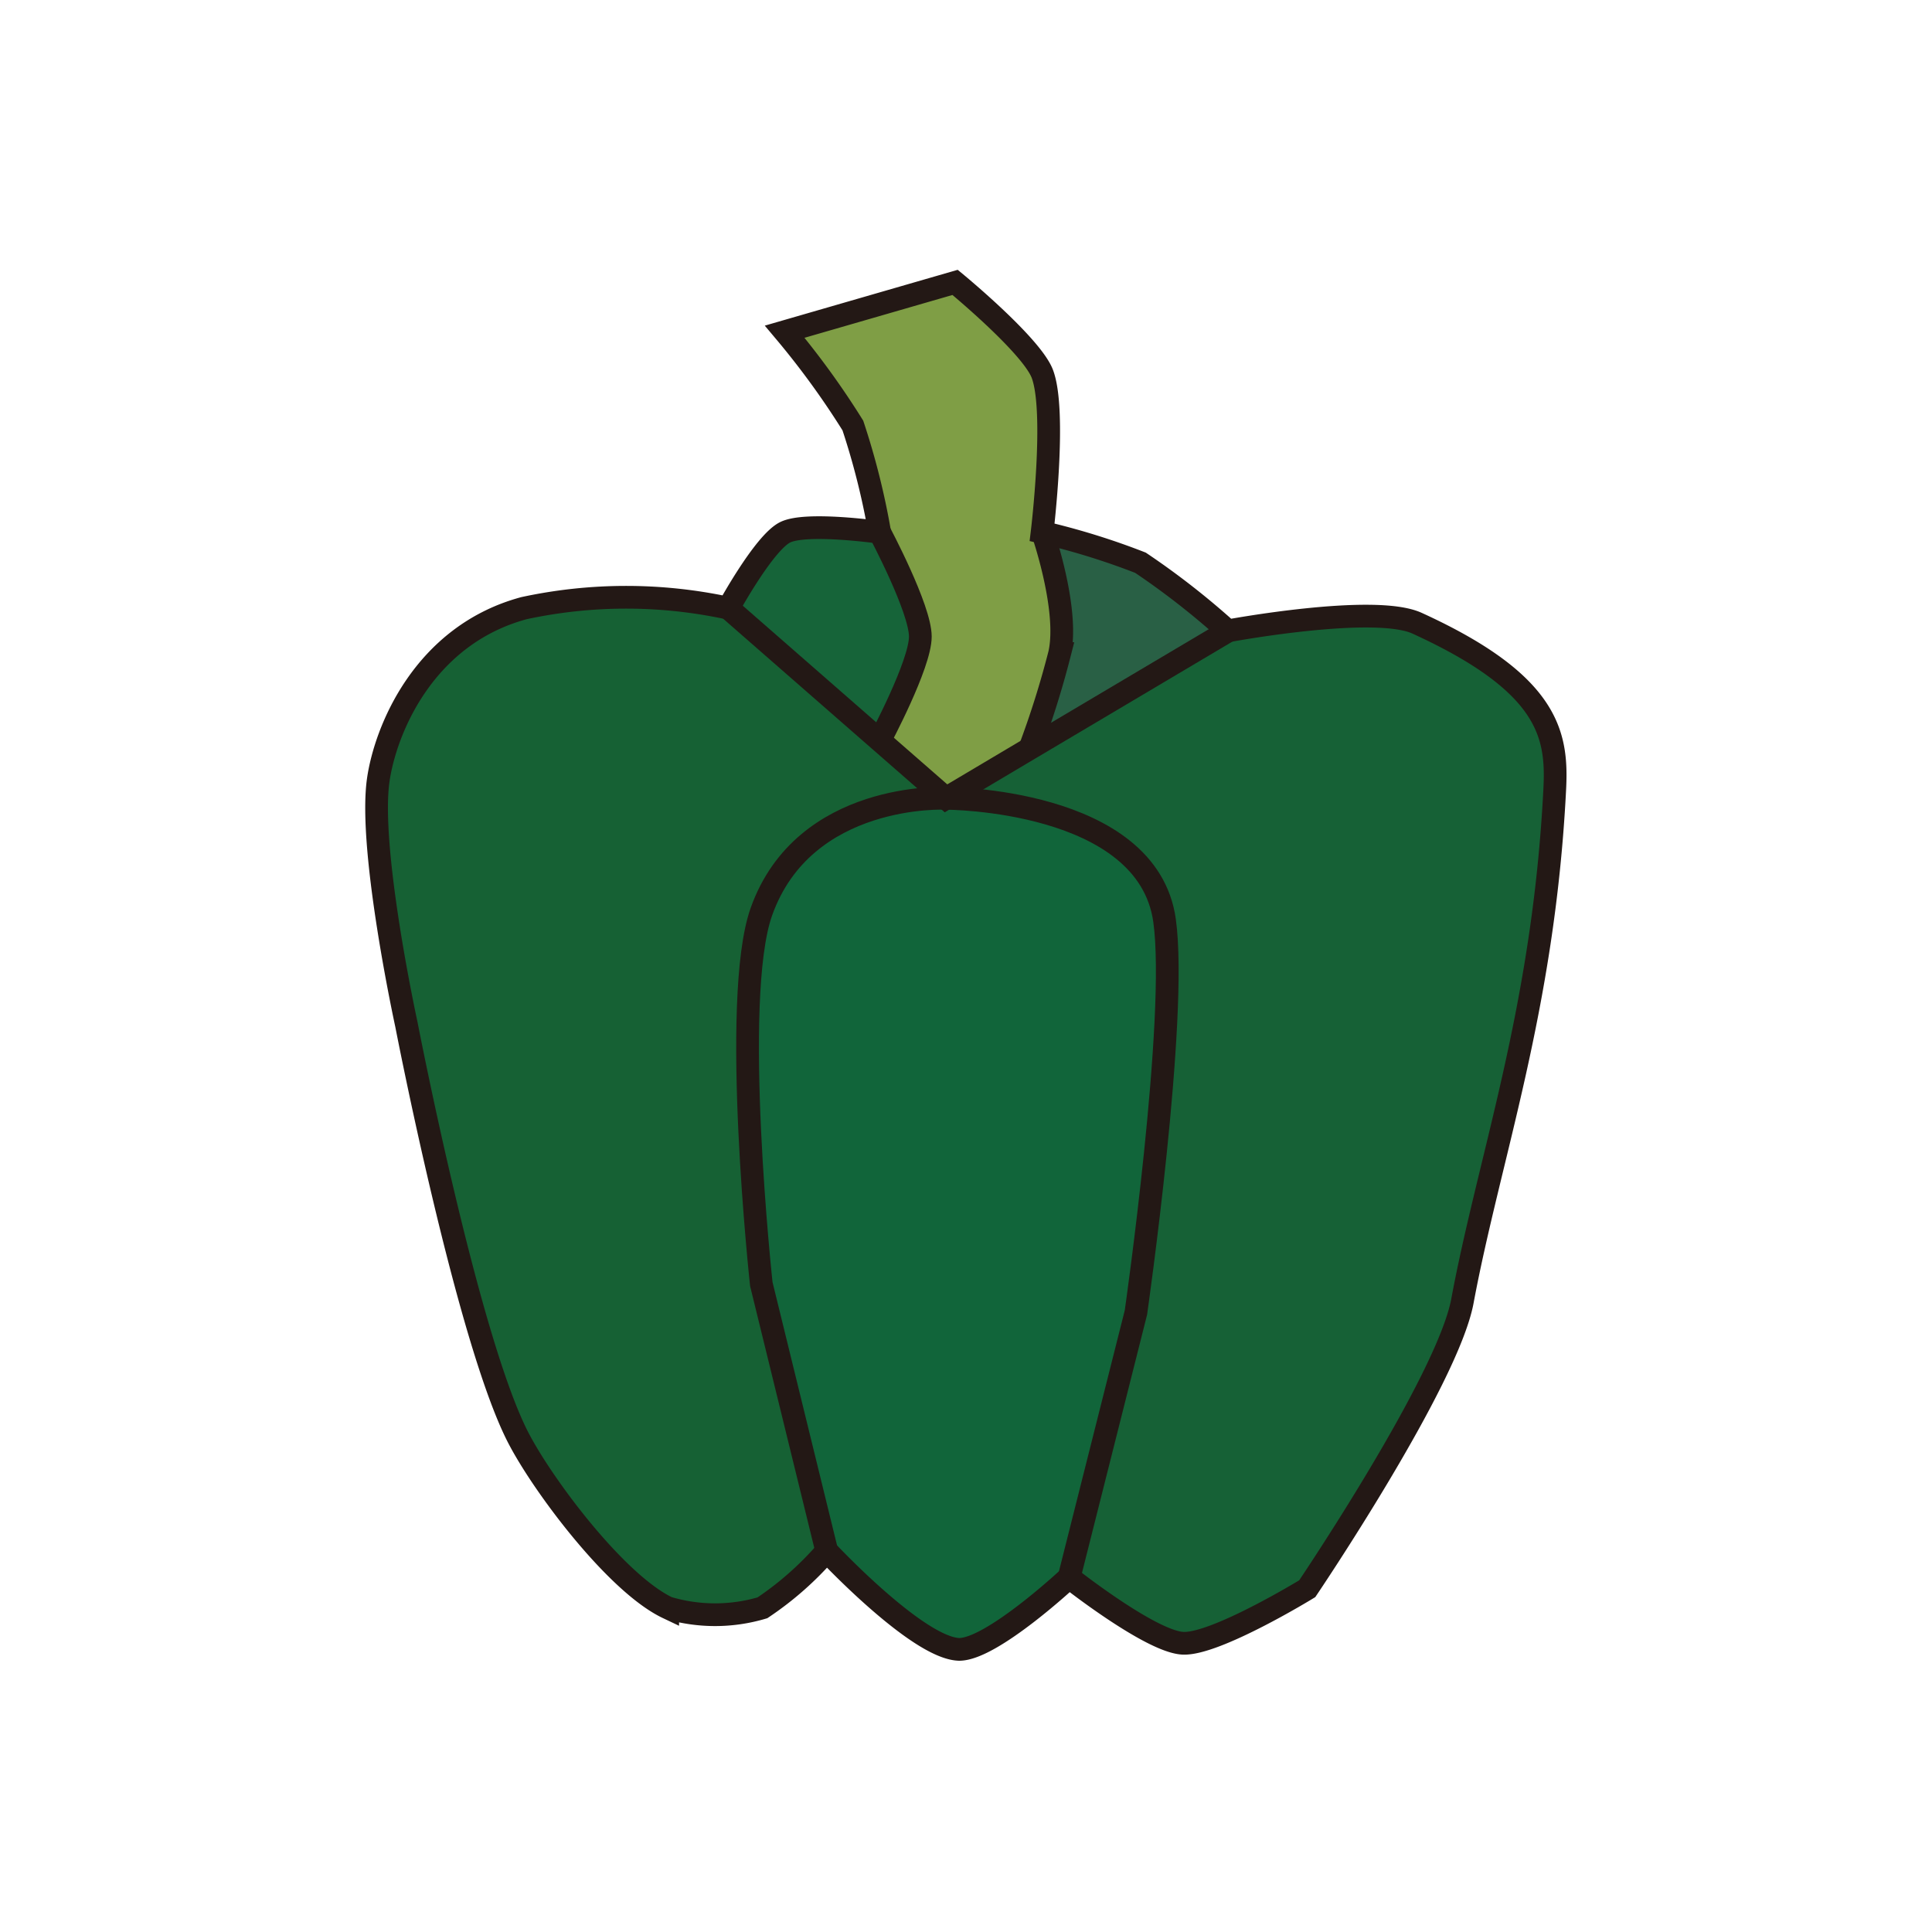 <svg xmlns="http://www.w3.org/2000/svg" viewBox="0 0 85.04 85.04"><defs><style>.cls-1{fill:#11653a;}.cls-2{fill:#296045;}.cls-3{fill:#166134;}.cls-4{fill:#7f9e45;}.cls-5{fill:#166439;}.cls-6{fill:#166136;}.cls-7{fill:none;stroke:#231815;stroke-miterlimit:10;}</style></defs><title>蔬菜圖示</title><g id="圖層_3" data-name="圖層 3"><path class="cls-1" d="M42.22,72.6c-1.81,0-5.83-4.33-5.83-4.33L33.51,56.52s-1.36-12.52,0-16.38c1.88-5.31,8.13-5,8.13-5s8.87,0,9.62,5.38C51.86,44.8,50,57.77,50,57.77L47.06,69.43S43.67,72.64,42.22,72.6Z"/><path class="cls-2" d="M50.22,24.77a34.24,34.24,0,0,1,3.84,3L45.31,33a40.38,40.38,0,0,0,1.33-4.19c.43-1.95-.75-5.34-.75-5.34A31.45,31.45,0,0,1,50.22,24.77Z"/><path class="cls-3" d="M33.56,70.77a7.31,7.31,0,0,1-4.17,0c-2.21-1-5.34-5.18-6.5-7.34-2.26-4.17-5-18.33-5-18.33s-1.68-7.7-1.24-10.77c.31-2.16,2-6.36,6.41-7.56a21.32,21.32,0,0,1,9,0l6.66,5.82,2.92,2.55s-6.25-.31-8.13,5c-1.36,3.86,0,16.38,0,16.38l2.88,11.75A14.12,14.12,0,0,1,33.56,70.77Z"/><path class="cls-4" d="M34.56,14.6l7.5-2.17s3.31,2.73,3.83,4c.65,1.63,0,7,0,7s1.18,3.39.75,5.34A40.38,40.38,0,0,1,45.31,33l-3.67,2.18-2.92-2.55s1.79-3.34,1.79-4.57-1.79-4.59-1.79-4.59a32.32,32.32,0,0,0-1.16-4.7A36.07,36.07,0,0,0,34.56,14.6Z"/><path class="cls-5" d="M38.72,23.43s1.79,3.36,1.79,4.59-1.79,4.57-1.79,4.57l-6.66-5.82s1.56-2.87,2.5-3.34S38.72,23.43,38.72,23.43Z"/><path class="cls-6" d="M52.08,72.33c-1.45-.08-5-2.9-5-2.9L50,57.77s1.85-13,1.25-17.25c-.75-5.38-9.62-5.38-9.62-5.38L45.31,33l8.75-5.19s6.43-1.2,8.33-.34c5.94,2.71,6.19,5,6.06,7.4-.5,9.63-2.87,16.06-4.06,22.44-.66,3.53-6.83,12.66-6.83,12.66S53.57,72.41,52.08,72.33Z"/><path class="cls-7" d="M38.72,23.43s-3.23-.46-4.16,0-2.5,3.34-2.5,3.34a21.32,21.32,0,0,0-9,0c-4.43,1.2-6.1,5.4-6.41,7.56-.44,3.07,1.24,10.77,1.24,10.77s2.74,14.16,5,18.33c1.16,2.16,4.29,6.29,6.5,7.34a7.31,7.31,0,0,0,4.17,0,14.12,14.12,0,0,0,2.83-2.5s4,4.28,5.83,4.33c1.45,0,4.84-3.17,4.84-3.17s3.57,2.82,5,2.9,5.48-2.4,5.48-2.4,6.17-9.13,6.83-12.66c1.19-6.38,3.56-12.81,4.06-22.44.13-2.39-.12-4.69-6.06-7.4-1.9-.86-8.33.34-8.33.34a34.24,34.24,0,0,0-3.84-3,31.45,31.45,0,0,0-4.33-1.34s.65-5.36,0-7c-.52-1.28-3.83-4-3.83-4l-7.5,2.17a36.07,36.07,0,0,1,3,4.13A32.32,32.32,0,0,1,38.72,23.43Z"/><path class="cls-7" d="M36.39,68.27,33.51,56.52s-1.36-12.52,0-16.38c1.88-5.31,8.13-5,8.13-5s8.87,0,9.62,5.38C51.86,44.8,50,57.77,50,57.77L47.06,69.43"/><polyline class="cls-7" points="32.06 26.77 38.72 32.59 41.64 35.14 45.31 32.96 54.06 27.77"/><path class="cls-7" d="M38.72,23.43s1.79,3.36,1.79,4.59-1.79,4.57-1.79,4.57"/><path class="cls-7" d="M45.89,23.43s1.18,3.39.75,5.34A40.38,40.38,0,0,1,45.31,33"/></g></svg>
